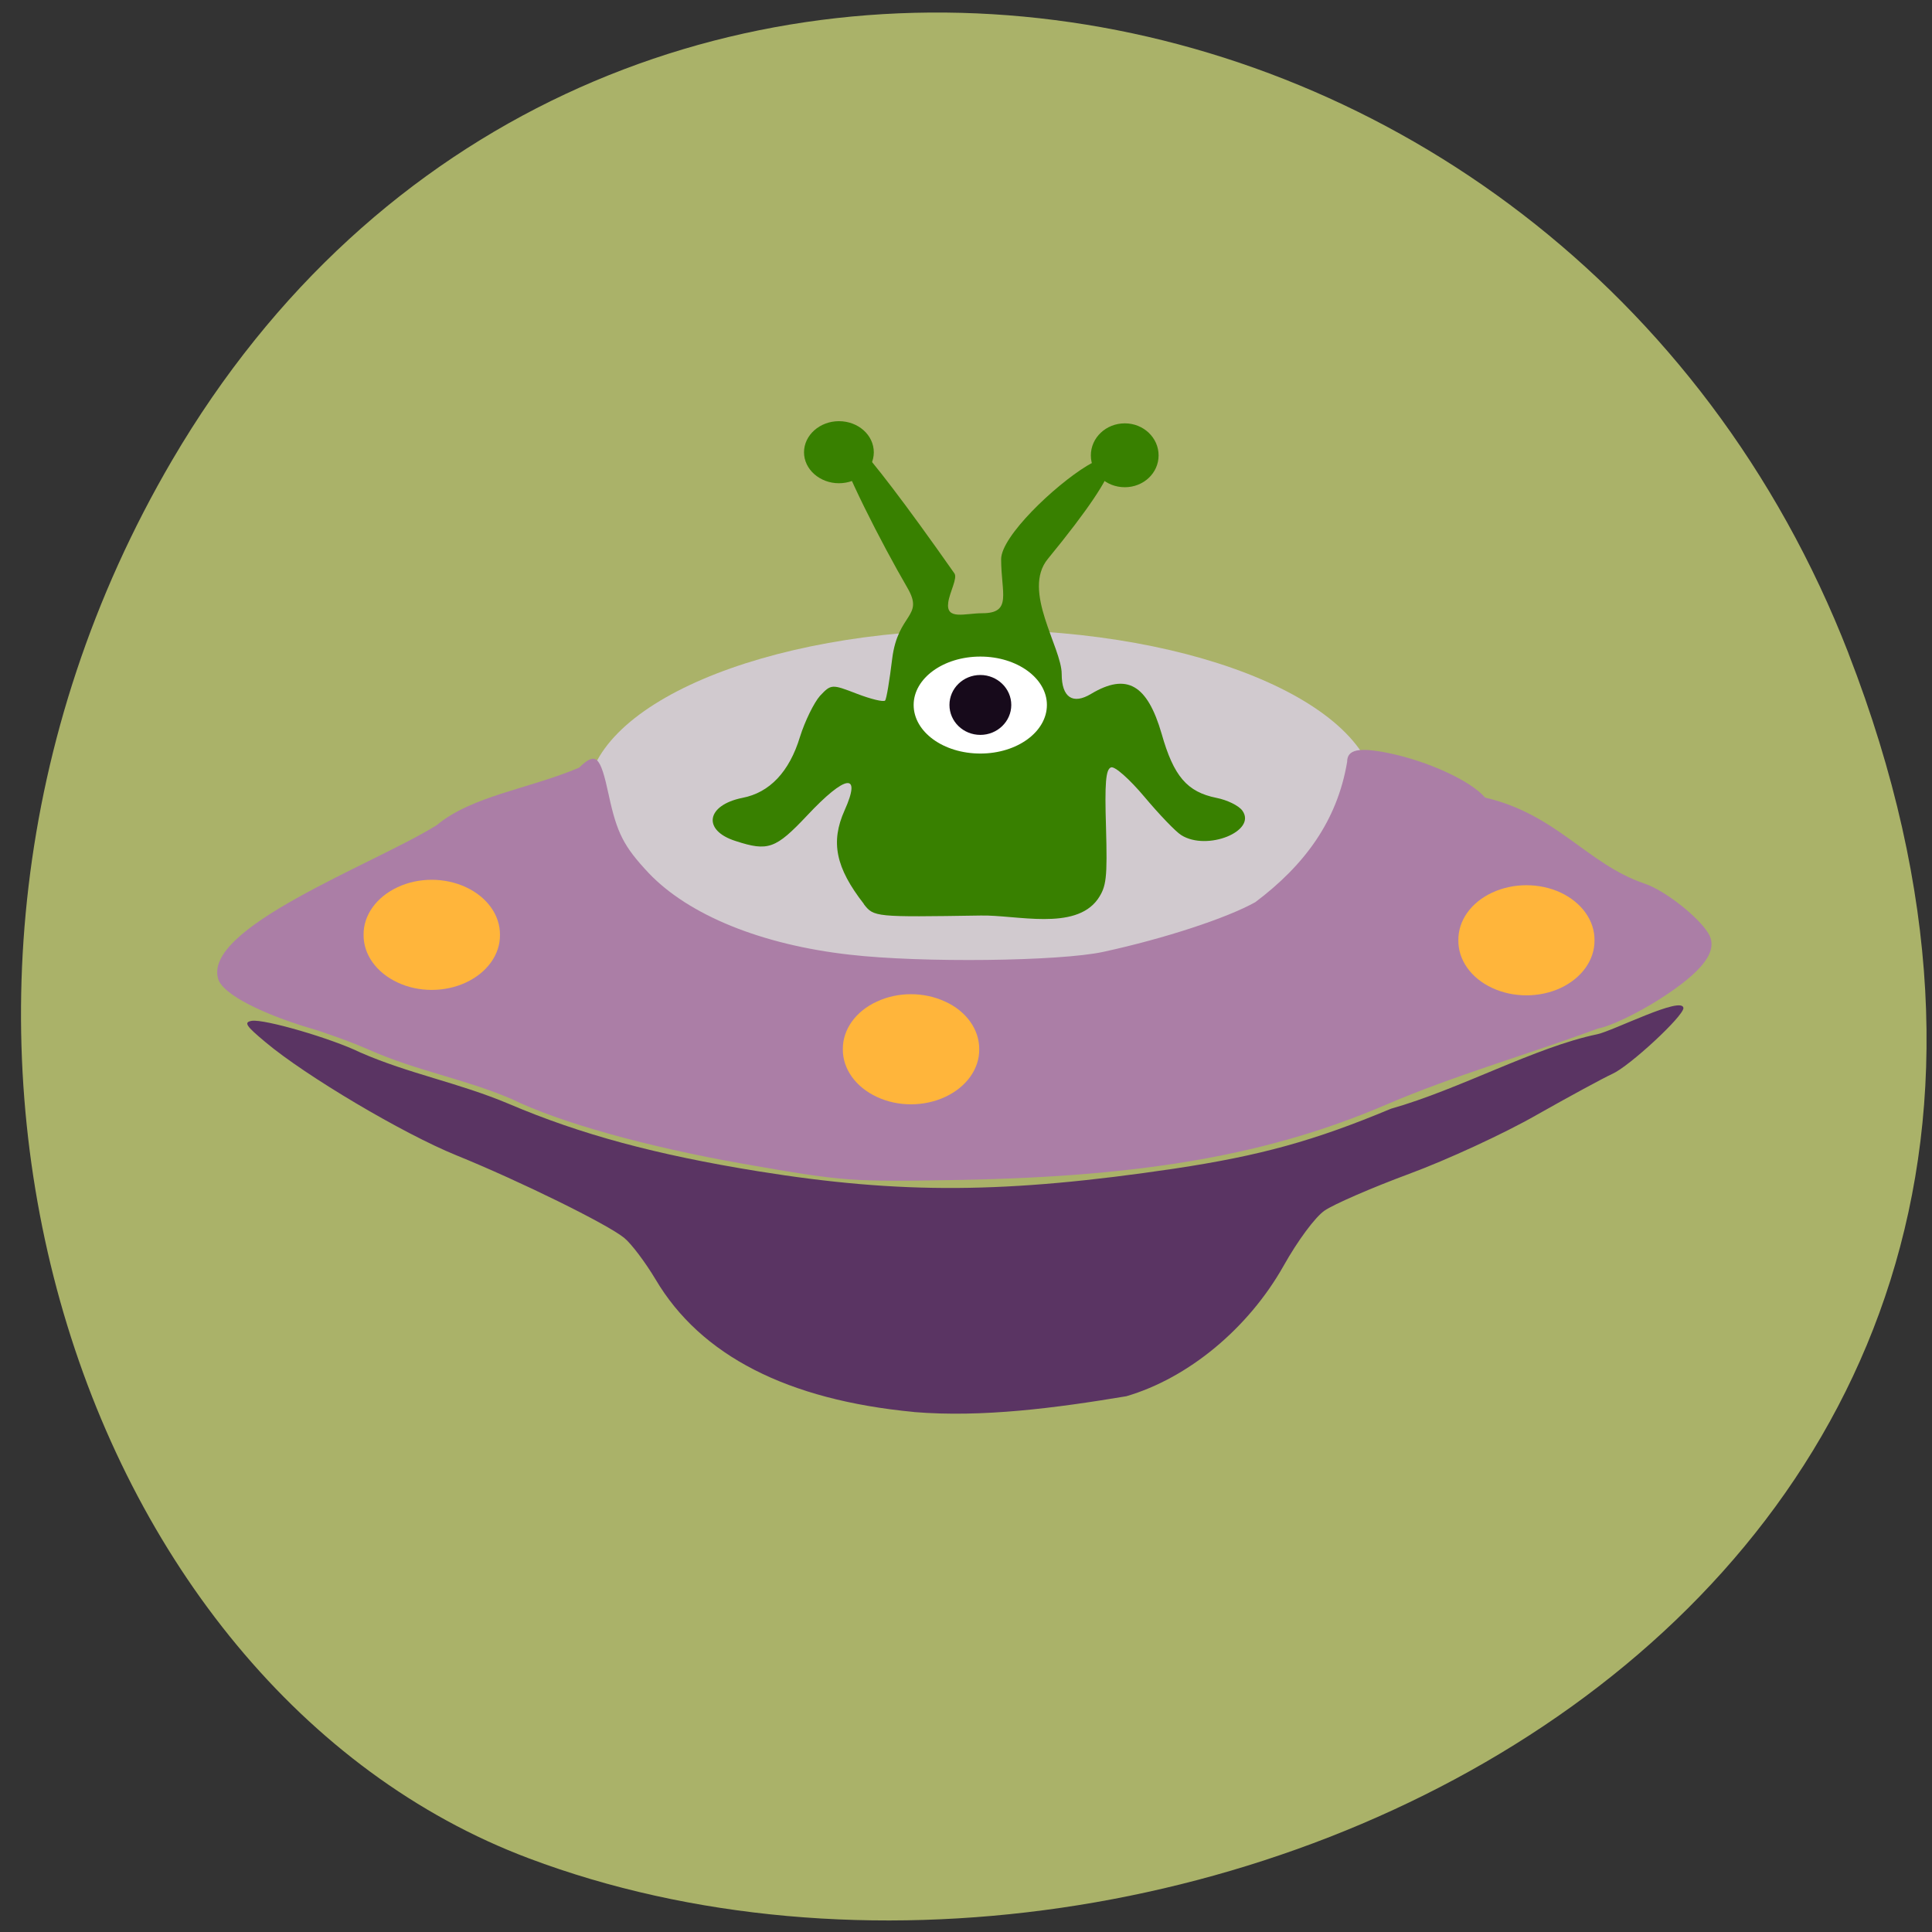<svg xmlns="http://www.w3.org/2000/svg" viewBox="0 0 32 32"><rect x="0" y="0" width="32" height="32" fill="#333333" stroke="none"/><path d="m 30.617 10.824 c 6.16 15.863 -11.11 24 -21.855 19.957 c -7.5 -2.82 -11.238 -14.07 -5.91 -23.16 c 6.723 -11.473 23.01 -9.03 27.766 3.203" fill="#aab269"/><path d="m 22.801 13.227 c 0 1.547 -2.926 2.797 -6.539 2.797 c -3.609 0 -6.539 -1.25 -6.539 -2.797 c 0 -1.543 2.93 -2.797 6.539 -2.797 c 3.613 0 6.539 1.254 6.539 2.797" fill="#d1cacf"/><path d="m 12.313 19.277 c -1.613 -0.285 -3.039 -0.684 -3.84 -1.074 c -0.785 -0.336 -1.559 -0.461 -2.363 -0.816 c -0.262 -0.117 -0.703 -0.277 -0.98 -0.359 c -0.52 -0.152 -1.367 -0.48 -1.508 -0.789 c -0.32 -0.859 2.57 -1.922 3.609 -2.57 c 0.586 -0.488 1.516 -0.598 2.359 -0.953 c 0.281 -0.27 0.352 -0.203 0.492 0.449 c 0.137 0.637 0.25 0.855 0.66 1.293 c 0.664 0.699 1.871 1.191 3.336 1.355 c 1.191 0.137 3.473 0.109 4.195 -0.047 c 1.01 -0.219 2.047 -0.559 2.52 -0.824 c 0.809 -0.609 1.355 -1.34 1.52 -2.324 c 0 -0.203 0.191 -0.246 0.684 -0.145 c 0.652 0.133 1.359 0.457 1.602 0.738 c 1.188 0.277 1.688 1.098 2.633 1.422 c 0.34 0.109 0.922 0.57 1.074 0.844 c 0.152 0.281 -0.105 0.617 -0.82 1.074 c -0.367 0.234 -0.816 0.449 -1.016 0.484 c -1.207 0.445 -2.383 0.777 -3.512 1.262 c -1.914 0.82 -3.973 1.188 -7.04 1.246 c -1.828 0.035 -1.926 0.027 -3.605 -0.266" fill="#ab7ea6"/><path d="m 15.14 23.387 c -2.098 -0.199 -3.535 -0.934 -4.281 -2.195 c -0.168 -0.281 -0.402 -0.594 -0.523 -0.691 c -0.281 -0.227 -1.715 -0.934 -2.781 -1.367 c -0.883 -0.359 -2.496 -1.316 -3.156 -1.871 c -0.328 -0.273 -0.367 -0.332 -0.227 -0.355 c 0.211 -0.031 1.313 0.289 1.793 0.523 c 0.82 0.359 1.629 0.5 2.469 0.855 c 1.184 0.504 2.43 0.84 4.117 1.113 c 2.379 0.383 4.113 0.371 6.902 -0.043 c 1.426 -0.215 2.316 -0.461 3.586 -0.992 c 1.145 -0.324 2.387 -1.02 3.418 -1.234 c 0.27 -0.059 1.406 -0.641 1.426 -0.434 c 0 0.137 -0.895 0.965 -1.176 1.09 c -0.152 0.07 -0.715 0.375 -1.254 0.68 c -0.539 0.309 -1.488 0.746 -2.113 0.977 c -0.621 0.23 -1.25 0.504 -1.402 0.609 c -0.156 0.109 -0.441 0.492 -0.68 0.918 c -0.582 1.031 -1.574 1.855 -2.602 2.156 c -1.168 0.195 -2.383 0.355 -3.516 0.262" fill="#5a3463"/><g fill="#388000"><path d="m 14.309 14.973 c -0.469 -0.602 -0.555 -1.027 -0.32 -1.551 c 0.285 -0.633 0.02 -0.598 -0.621 0.086 c -0.52 0.551 -0.645 0.598 -1.184 0.422 c -0.555 -0.176 -0.488 -0.594 0.113 -0.715 c 0.449 -0.086 0.777 -0.43 0.953 -1.01 c 0.082 -0.262 0.234 -0.57 0.332 -0.68 c 0.184 -0.195 0.195 -0.195 0.609 -0.035 c 0.234 0.09 0.445 0.141 0.469 0.113 c 0.023 -0.023 0.074 -0.336 0.117 -0.688 c 0.094 -0.766 0.535 -0.691 0.254 -1.176 c -0.867 -1.492 -2.555 -4.988 0.777 -0.242 c 0.055 0.078 -0.078 0.309 -0.102 0.48 c -0.043 0.301 0.277 0.18 0.563 0.18 c 0.5 0 0.313 -0.332 0.313 -0.895 c 0 -0.754 3.531 -3.367 0.773 -0.004 c -0.434 0.527 0.23 1.465 0.23 1.906 c 0 0.387 0.184 0.512 0.488 0.328 c 0.59 -0.352 0.93 -0.156 1.168 0.664 c 0.199 0.703 0.422 0.961 0.906 1.059 c 0.18 0.035 0.371 0.129 0.43 0.211 c 0.246 0.34 -0.586 0.676 -1.012 0.406 c -0.09 -0.055 -0.363 -0.34 -0.609 -0.633 c -0.246 -0.293 -0.496 -0.516 -0.555 -0.488 c -0.086 0.031 -0.105 0.262 -0.082 0.992 c 0.023 0.844 0.008 0.98 -0.137 1.191 c -0.379 0.527 -1.348 0.258 -1.938 0.27 c -1.754 0.027 -1.77 0.027 -1.938 -0.191"/><path d="m 14.473 7.492 c 0 0.281 -0.258 0.512 -0.578 0.512 c -0.316 0 -0.578 -0.23 -0.578 -0.512 c 0 -0.285 0.262 -0.516 0.578 -0.516 c 0.32 0 0.578 0.23 0.578 0.516"/><path d="m 19.19 7.543 c 0 0.293 -0.25 0.527 -0.559 0.527 c -0.313 0 -0.563 -0.234 -0.563 -0.527 c 0 -0.293 0.25 -0.531 0.563 -0.531 c 0.309 0 0.559 0.238 0.559 0.531"/></g><path d="m 17.34 11.676 c 0 0.445 -0.492 0.805 -1.102 0.805 c -0.613 0 -1.105 -0.359 -1.105 -0.805 c 0 -0.441 0.492 -0.801 1.105 -0.801 c 0.609 0 1.102 0.359 1.102 0.801" fill="#fff"/><path d="m 16.75 11.676 c 0 0.273 -0.23 0.496 -0.512 0.496 c -0.285 0 -0.512 -0.223 -0.512 -0.496 c 0 -0.273 0.227 -0.496 0.512 -0.496 c 0.281 0 0.512 0.223 0.512 0.496" fill="#170a1b"/><g fill="#ffb53b"><path d="m 16.219 17.379 c 0.004 0.324 -0.211 0.625 -0.563 0.789 c -0.352 0.164 -0.785 0.164 -1.133 0 c -0.352 -0.164 -0.566 -0.465 -0.563 -0.789 c -0.004 -0.324 0.211 -0.629 0.563 -0.789 c 0.348 -0.164 0.781 -0.164 1.133 0 c 0.352 0.16 0.566 0.465 0.563 0.789"/><path d="m 26.41 15.574 c 0.004 0.324 -0.211 0.625 -0.559 0.789 c -0.352 0.164 -0.785 0.164 -1.137 0 c -0.352 -0.164 -0.563 -0.465 -0.559 -0.789 c -0.004 -0.324 0.207 -0.625 0.559 -0.789 c 0.352 -0.164 0.785 -0.164 1.137 0 c 0.348 0.164 0.563 0.465 0.559 0.789"/><path d="m 8.281 15.484 c 0.004 0.324 -0.211 0.625 -0.563 0.789 c -0.352 0.164 -0.785 0.164 -1.133 0 c -0.352 -0.164 -0.566 -0.465 -0.563 -0.789 c -0.004 -0.324 0.211 -0.625 0.563 -0.789 c 0.348 -0.164 0.781 -0.164 1.133 0 c 0.352 0.164 0.566 0.465 0.563 0.789"/></g></svg>
